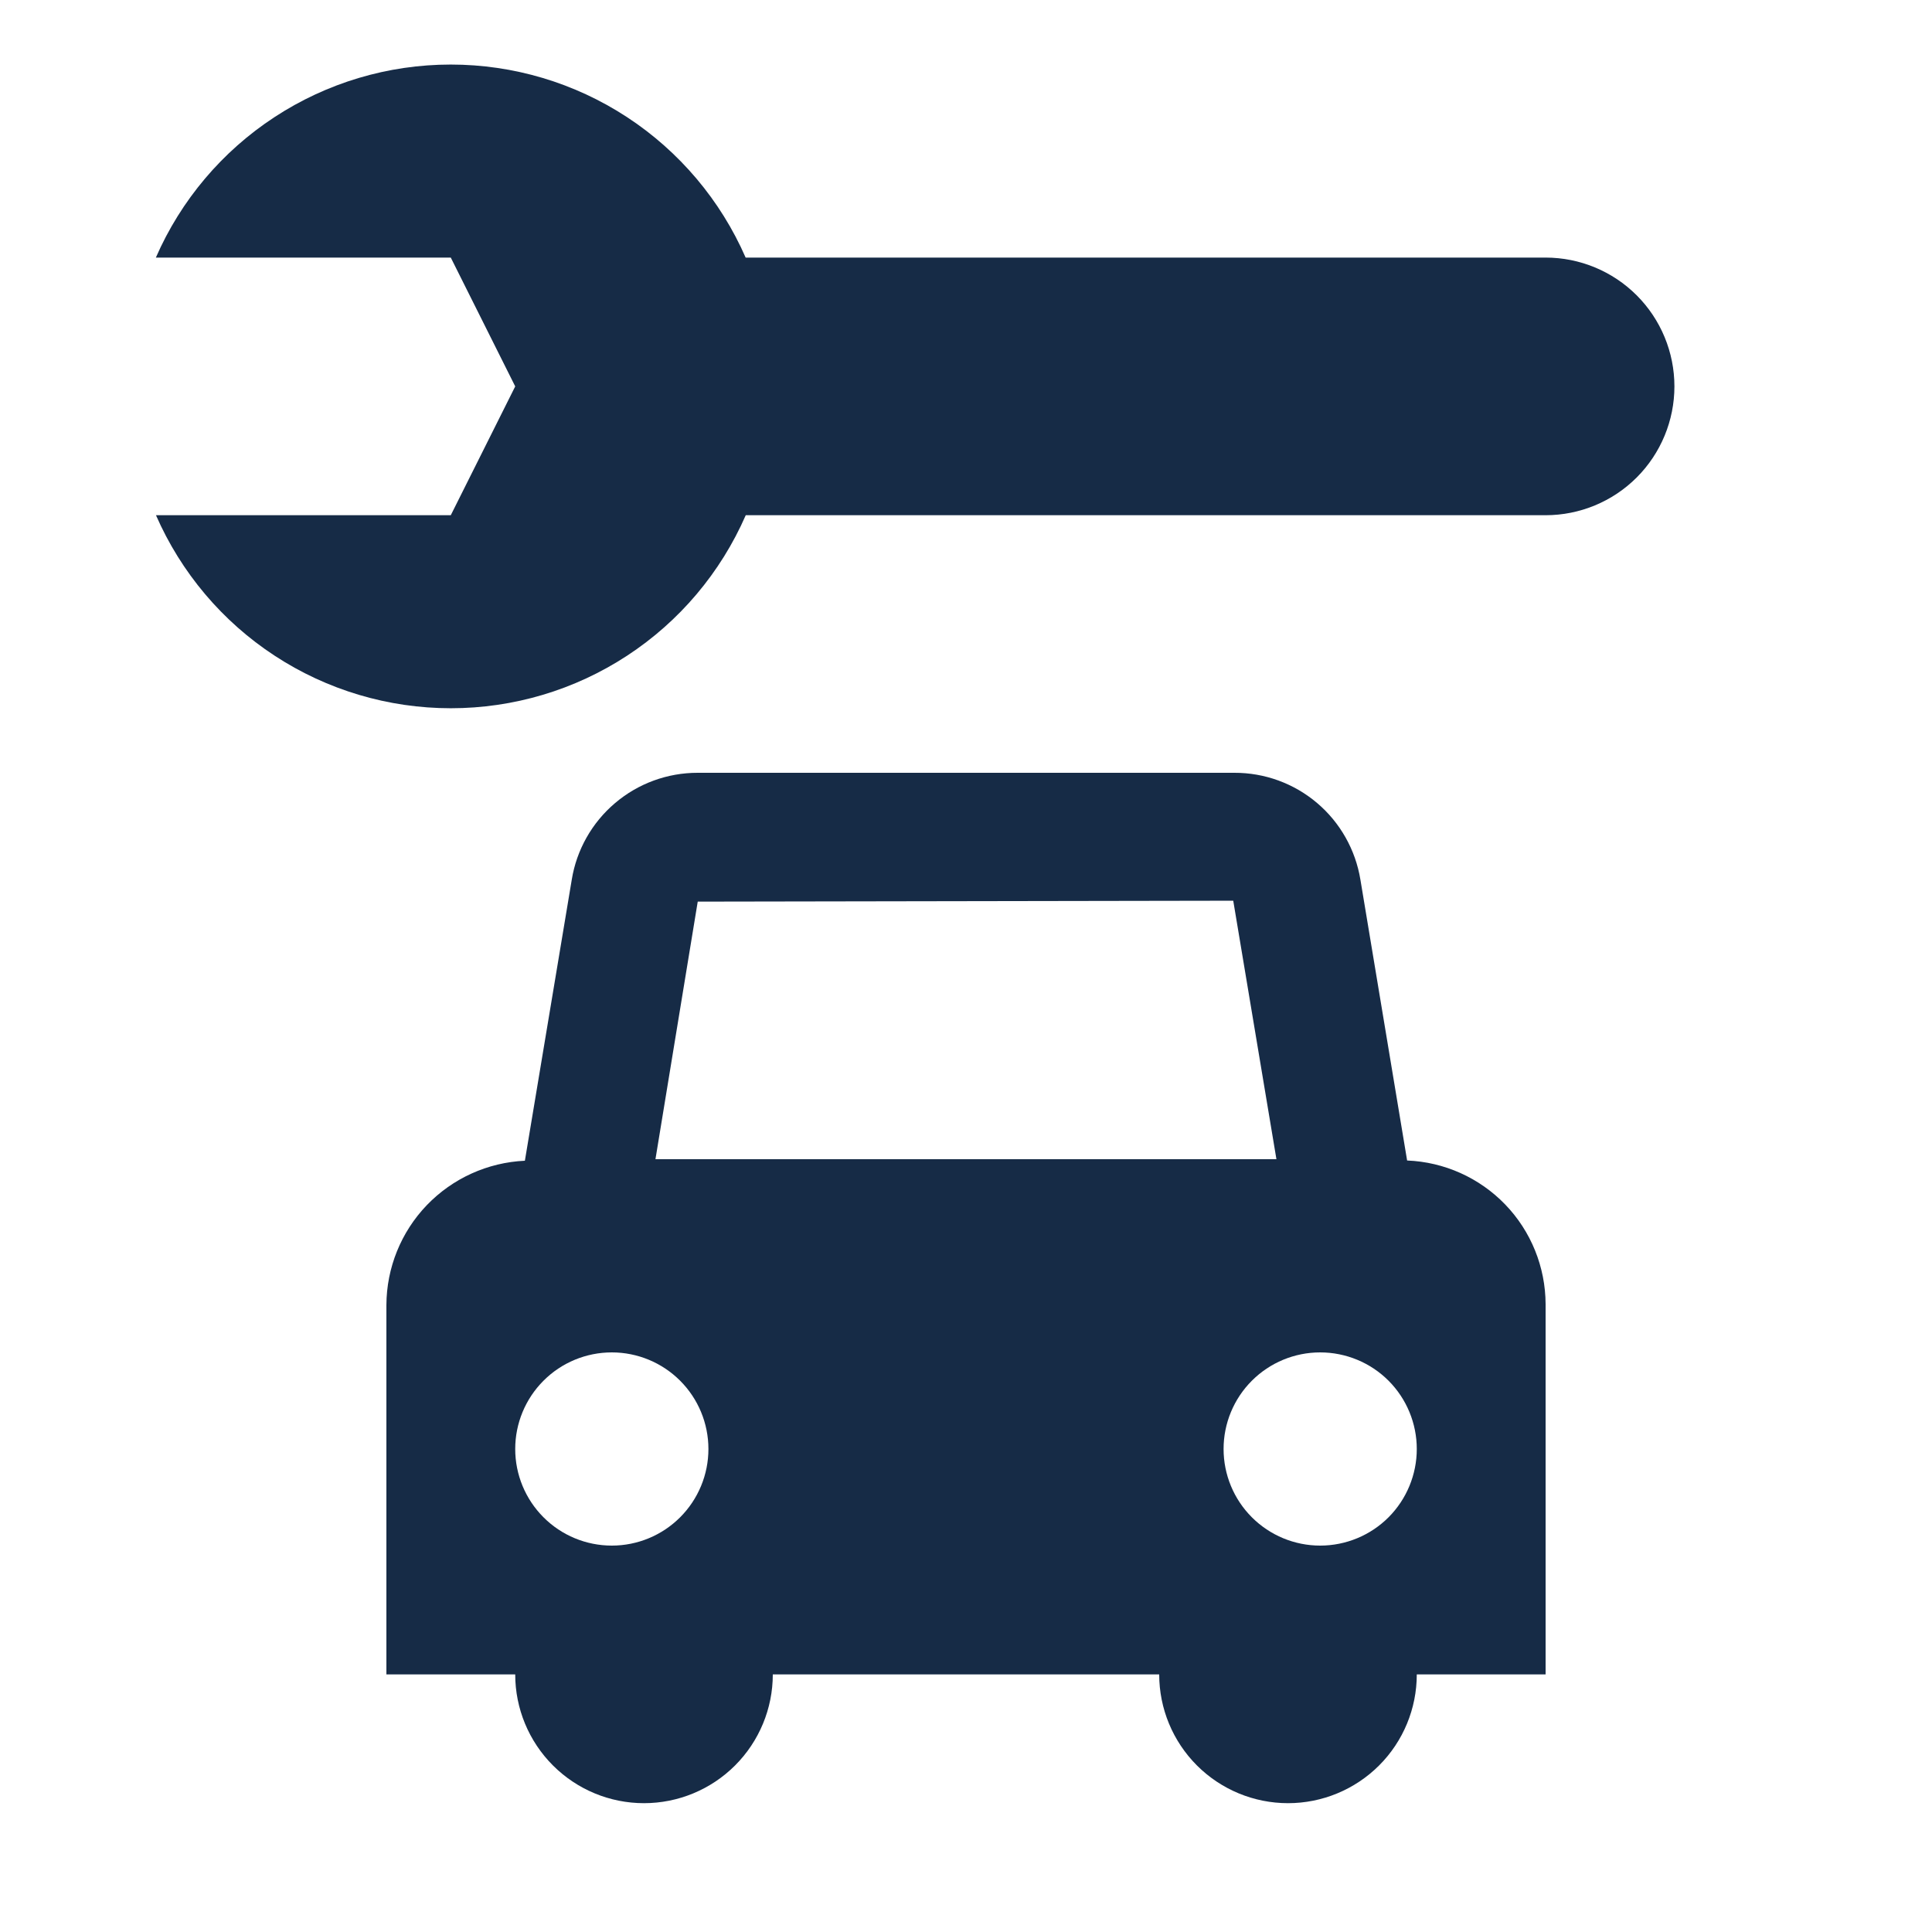 <svg width="34" height="34" viewBox="0 0 34 34" fill="none" xmlns="http://www.w3.org/2000/svg">
<path d="M24.763 20.423L23.941 15.481C23.855 14.955 23.585 14.476 23.178 14.131C22.771 13.786 22.255 13.598 21.721 13.6H12.279C11.746 13.599 11.23 13.788 10.824 14.133C10.418 14.477 10.147 14.956 10.062 15.481L9.237 20.427C8.582 20.457 7.965 20.737 7.511 21.209C7.057 21.682 6.803 22.311 6.8 22.966V29.467H9.067C9.067 30.068 9.306 30.644 9.731 31.069C10.156 31.494 10.732 31.733 11.333 31.733C11.934 31.733 12.511 31.494 12.936 31.069C13.361 30.644 13.6 30.068 13.6 29.467H20.4C20.4 30.068 20.639 30.644 21.064 31.069C21.489 31.494 22.066 31.733 22.667 31.733C23.268 31.733 23.844 31.494 24.27 31.069C24.695 30.644 24.933 30.068 24.933 29.467H27.2V22.952C27.198 22.298 26.944 21.669 26.49 21.198C26.036 20.727 25.417 20.449 24.763 20.423ZM10.767 27.2C10.316 27.2 9.883 27.021 9.565 26.702C9.246 26.383 9.067 25.951 9.067 25.5C9.067 25.049 9.246 24.617 9.565 24.298C9.883 23.979 10.316 23.8 10.767 23.8C11.218 23.8 11.65 23.979 11.969 24.298C12.288 24.617 12.467 25.049 12.467 25.5C12.467 25.951 12.288 26.383 11.969 26.702C11.65 27.021 11.218 27.2 10.767 27.2ZM11.535 20.4L12.279 15.867L21.703 15.851L22.463 20.4H11.535ZM23.233 27.2C22.782 27.2 22.35 27.021 22.031 26.702C21.712 26.383 21.533 25.951 21.533 25.5C21.533 25.049 21.712 24.617 22.031 24.298C22.35 23.979 22.782 23.8 23.233 23.8C23.684 23.8 24.117 23.979 24.436 24.298C24.754 24.617 24.933 25.049 24.933 25.5C24.933 25.951 24.754 26.383 24.436 26.702C24.117 27.021 23.684 27.2 23.233 27.2Z" fill="#162B46"/>
<path d="M27.2 4.533H13.122C12.681 3.524 11.955 2.664 11.034 2.061C10.112 1.457 9.034 1.136 7.932 1.136C6.83 1.136 5.753 1.457 4.831 2.061C3.909 2.664 3.183 3.524 2.743 4.533H7.933L9.067 6.8L7.933 9.067H2.745C3.186 10.076 3.911 10.936 4.833 11.539C5.755 12.143 6.833 12.464 7.934 12.464C9.036 12.464 10.114 12.143 11.036 11.539C11.958 10.936 12.683 10.076 13.124 9.067H27.2C27.801 9.067 28.378 8.828 28.803 8.403C29.228 7.978 29.467 7.401 29.467 6.8C29.467 6.199 29.228 5.622 28.803 5.197C28.378 4.772 27.801 4.533 27.2 4.533Z" fill="#162B46"/>
</svg>
